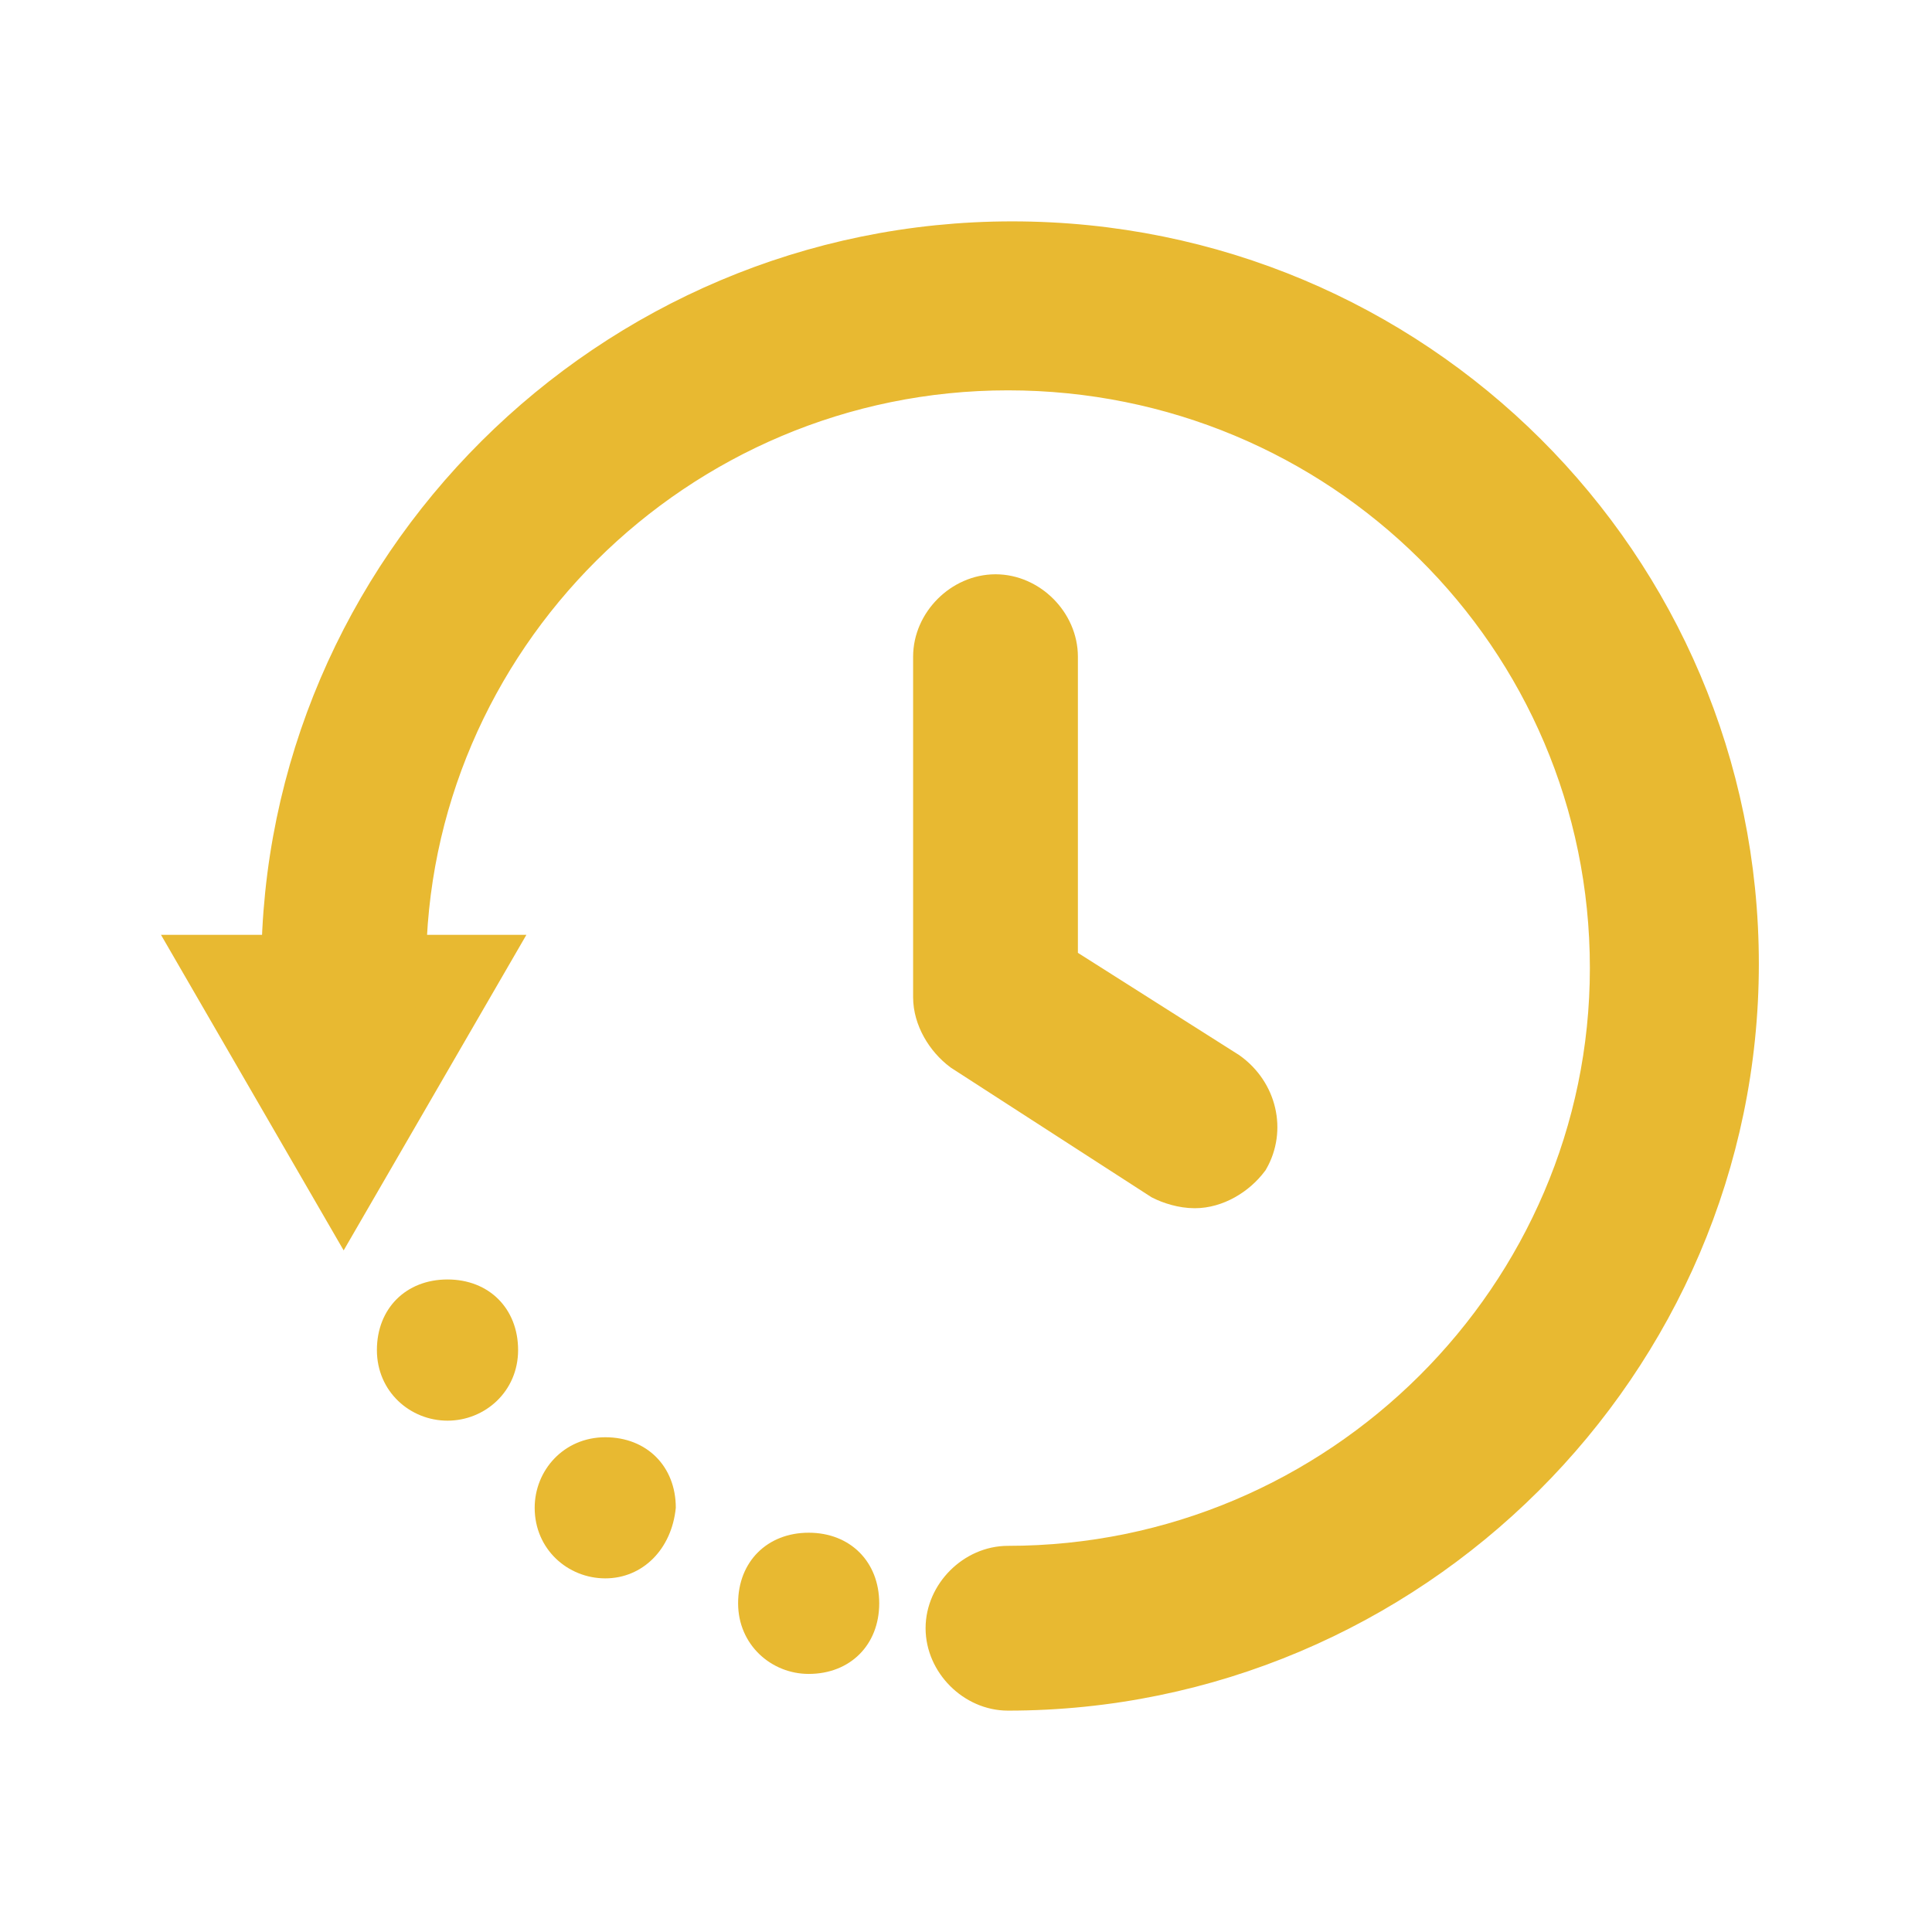<svg width="24" height="24" viewBox="0 0 24 24" fill="none" xmlns="http://www.w3.org/2000/svg">
<path d="M4.27 15.12L2.361 11.82H6.178L4.27 15.12Z" fill="#E8B931"/>
<path d="M4.269 15.533L2 11.613H6.539L4.269 15.533ZM2.67 12.026L4.269 14.759L5.868 12.026H2.67Z" fill="#E8B931"/>
<path d="M14.842 14.759C14.688 14.759 14.533 14.708 14.43 14.656L11.954 13.057C11.748 12.903 11.593 12.645 11.593 12.387V8.158C11.593 7.745 11.954 7.384 12.367 7.384C12.78 7.384 13.14 7.745 13.14 8.158V11.974L15.255 13.315C15.616 13.573 15.719 14.037 15.513 14.398C15.358 14.605 15.1 14.759 14.842 14.759Z" fill="#E8B931" stroke="#E8B931" stroke-width="0.5"/>
<path d="M12.521 21C12.109 21 11.748 20.639 11.748 20.226C11.748 19.814 12.109 19.453 12.521 19.453C16.648 19.453 20 16.1 20 12.026C20 7.9 16.648 4.599 12.521 4.599C8.395 4.599 5.043 7.951 5.043 12.026C5.043 12.438 4.682 12.799 4.269 12.799C3.857 12.799 3.496 12.438 3.496 12.026C3.496 7.074 7.57 3 12.573 3C17.576 3 21.599 7.023 21.599 11.974C21.599 16.925 17.524 21 12.521 21Z" fill="#E8B931" stroke="#E8B931" stroke-width="0.5"/>
<path d="M10.046 20.742C10.473 20.742 10.82 20.396 10.82 19.968C10.82 19.541 10.473 19.195 10.046 19.195C9.619 19.195 9.272 19.541 9.272 19.968C9.272 20.396 9.619 20.742 10.046 20.742Z" fill="#E8B931"/>
<path d="M10.046 20.794C9.582 20.794 9.169 20.433 9.169 19.917C9.169 19.401 9.53 19.04 10.046 19.04C10.562 19.04 10.922 19.401 10.922 19.917C10.922 20.433 10.562 20.794 10.046 20.794ZM10.046 19.298C9.685 19.298 9.375 19.607 9.375 19.968C9.375 20.329 9.685 20.639 10.046 20.639C10.407 20.639 10.716 20.329 10.716 19.968C10.716 19.607 10.458 19.298 10.046 19.298Z" fill="#E8B931"/>
<path d="M7.519 19.556C7.946 19.556 8.293 19.209 8.293 18.782C8.293 18.355 7.946 18.009 7.519 18.009C7.092 18.009 6.745 18.355 6.745 18.782C6.745 19.209 7.092 19.556 7.519 19.556Z" fill="#E8B931"/>
<path d="M7.519 19.607C7.054 19.607 6.642 19.246 6.642 18.73C6.642 18.266 7.003 17.854 7.519 17.854C8.034 17.854 8.395 18.215 8.395 18.73C8.344 19.246 7.983 19.607 7.519 19.607ZM7.519 18.112C7.158 18.112 6.848 18.421 6.848 18.782C6.848 19.143 7.158 19.453 7.519 19.453C7.88 19.453 8.189 19.143 8.189 18.782C8.189 18.369 7.88 18.112 7.519 18.112Z" fill="#E8B931"/>
<path d="M5.559 17.596C5.986 17.596 6.332 17.25 6.332 16.822C6.332 16.395 5.986 16.049 5.559 16.049C5.131 16.049 4.785 16.395 4.785 16.822C4.785 17.25 5.131 17.596 5.559 17.596Z" fill="#E8B931"/>
<path d="M5.559 17.648C5.095 17.648 4.682 17.287 4.682 16.771C4.682 16.255 5.043 15.894 5.559 15.894C6.075 15.894 6.436 16.255 6.436 16.771C6.436 17.287 6.023 17.648 5.559 17.648ZM5.559 16.152C5.198 16.152 4.888 16.461 4.888 16.822C4.888 17.183 5.198 17.493 5.559 17.493C5.92 17.493 6.229 17.183 6.229 16.822C6.229 16.461 5.92 16.152 5.559 16.152Z" fill="#E8B931"/>
</svg>
